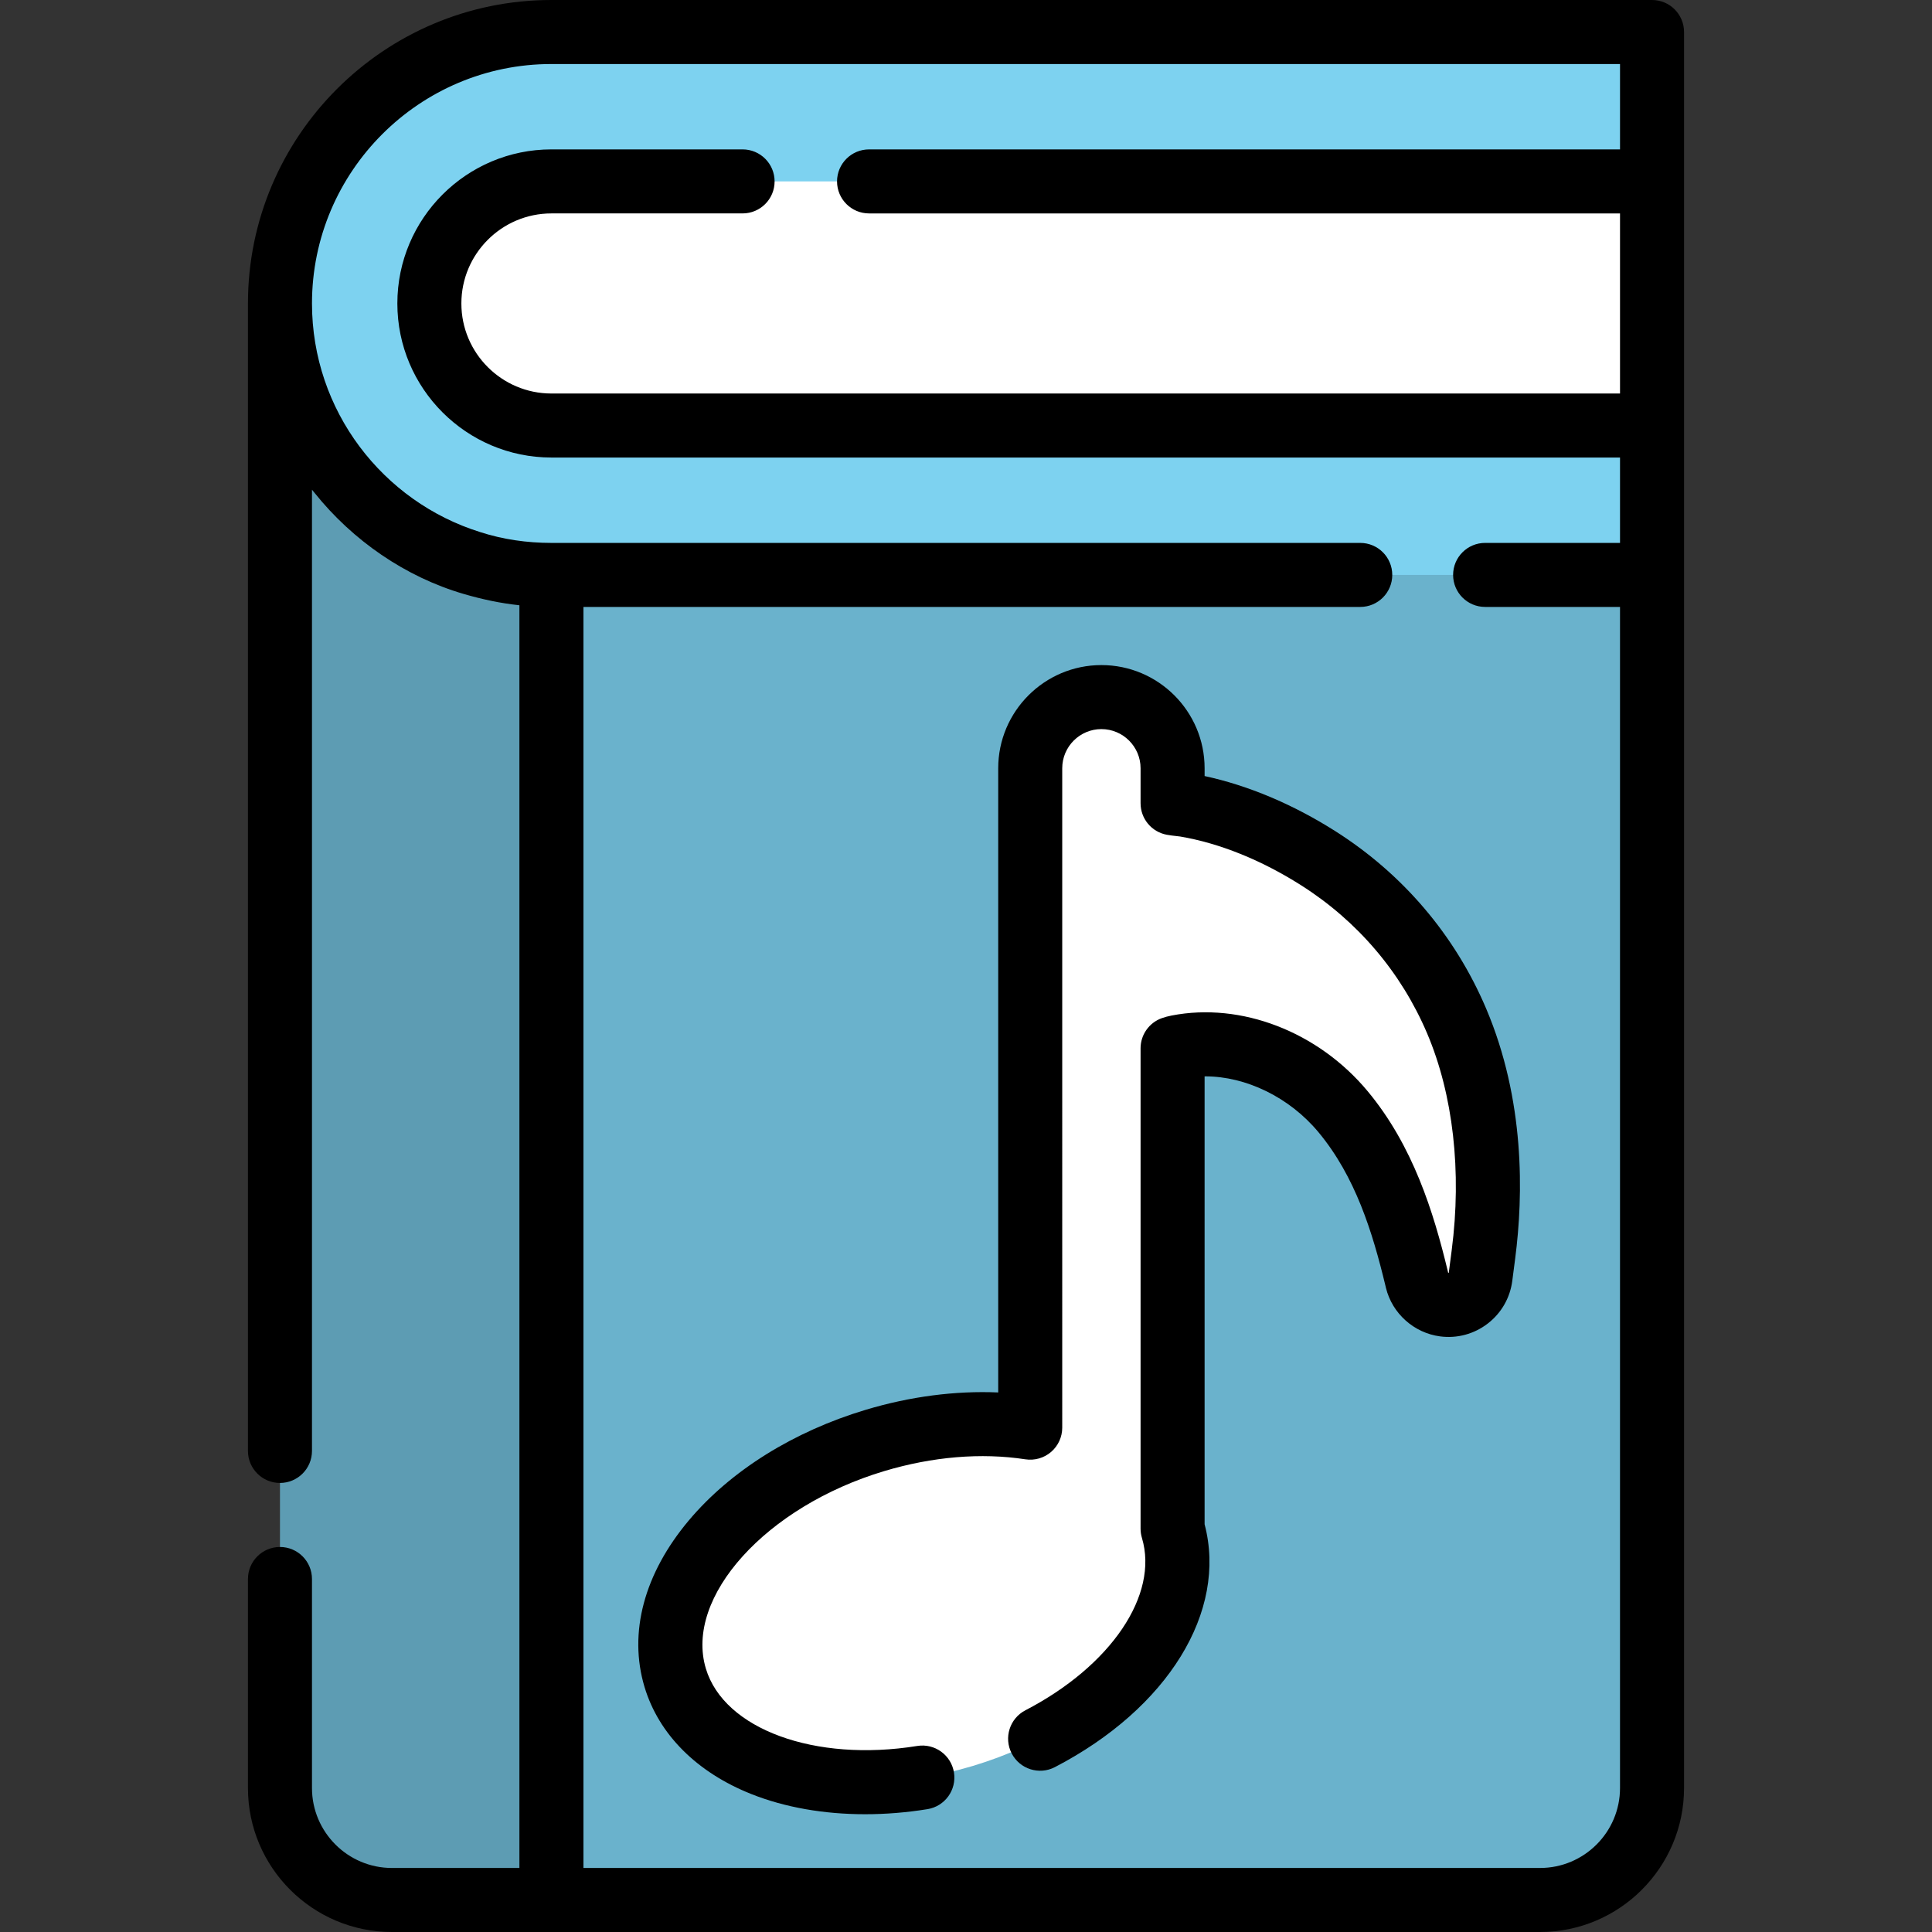 <svg xmlns="http://www.w3.org/2000/svg" xmlns:xlink="http://www.w3.org/1999/xlink" id="Layer_1" width="800" height="800" version="1.1" viewBox="0 0 512.001 512.001" xml:space="preserve"><rect x="0" y="0" width="512.001" height="512.001" fill="#333333" stroke="none"/><path style="fill:#6ab2cc" d="M146.133,80.423v71.938l-32.347,137.249l32.347,213.907h261.998c16.39,0,29.676-13.286,29.676-29.675	V112.77L146.133,80.423z"/><path style="fill:#5d9cb3" d="M74.194,80.423v393.418c0,16.389,13.286,29.675,29.676,29.675h42.263V80.423H74.194z"/><path style="fill:#fff" d="M130.948,28.559l-10.792,32.613c-4,5.383-6.37,12.045-6.37,19.251s2.371,13.867,6.37,19.25	l10.792,32.615l306.859-19.516v-0.002V48.076L130.948,28.559z"/><path style="fill:#7dd2f0" d="M146.133,48.076h291.674V8.484H146.133c-39.731,0-71.938,32.208-71.938,71.938v0.001	c0,39.73,32.208,71.938,71.938,71.938h291.674V112.77H146.133c-17.837,0-32.347-14.51-32.347-32.347S128.297,48.076,146.133,48.076z"/><path style="fill:#fff" d="M273.021,255.895v122.452c-12.406-1.903-26.667-0.951-41.11,3.377	c-36.401,10.908-60.123,39.065-52.983,62.891c7.14,23.826,42.437,34.299,78.837,23.391c36.402-10.908,60.123-39.065,52.983-62.892	v-127.3c0.328-0.119,0.777-0.245,1.377-0.362c16.168-3.148,33.066,4.425,43.458,16.748c10.511,12.464,16.641,28.648,19.812,44.502	l0.137,0.578c0.816,3.342,3.611,5.999,7.226,6.468c4.693,0.609,8.991-2.701,9.6-7.394c2.846-21.892,2.925-43.981-5.156-64.88	c-7.555-19.539-21.414-35.91-39.224-46.89c-10.229-6.306-21.871-11.384-33.808-13.262c-0.431-0.068-0.812-0.128-1.14-0.18	c-0.497-0.05-0.915-0.093-1.251-0.127c-0.174-0.016-0.327-0.028-0.458-0.041c-0.053-0.009-0.097-0.017-0.134-0.024	c-0.063-0.012-0.095-0.019-0.095-0.019c-0.113-0.023-0.23-0.038-0.344-0.059V203.6c0-10.418-8.445-18.865-18.864-18.865	c-10.418,0-18.865,8.445-18.865,18.865v52.295H273.021z"/><path d="M319.234,205.662v-2.061c0-15.08-12.269-27.348-27.349-27.348c-15.08,0-27.348,12.268-27.348,27.348v165.413	c-11.365-0.486-23.309,1.061-35.061,4.582c-19.168,5.744-35.814,16.137-46.872,29.262C170.691,417,166.5,432.694,170.801,447.05	c3.763,12.56,13.832,22.65,28.351,28.412c8.887,3.527,19.228,5.329,30.117,5.329c5.408,0,10.952-0.445,16.519-1.344	c4.625-0.747,7.77-5.102,7.022-9.728c-0.747-4.625-5.102-7.766-9.728-7.022c-27.126,4.38-51.209-4.44-56.026-20.518	c-5.688-18.979,15.969-42.944,47.291-52.329c12.781-3.83,25.709-4.909,37.388-3.118c2.447,0.374,4.933-0.337,6.811-1.949	c1.878-1.612,2.958-3.963,2.958-6.438V203.6c0-5.724,4.656-10.38,10.38-10.38s10.381,4.656,10.381,10.38v9.274	c0,4.093,2.922,7.602,6.947,8.344c0.928,0.171,1.766,0.264,2.503,0.345c0.379,0.042,0.759,0.081,1.041,0.124	c10.424,1.764,21.499,6.226,32.031,12.907c14.98,9.502,26.538,23.083,33.421,39.275c6.898,16.227,9.211,36.618,6.512,57.419	l-0.775,5.972c-0.007,0.046-0.048,0.077-0.158,0.064l-0.145-0.615c-3.713-15.37-9.137-33.038-21.208-47.538	c-13.116-15.759-33.497-23.628-51.924-20.049c-0.972,0.189-1.862,0.428-2.646,0.712c-3.361,1.215-5.601,4.406-5.601,7.979v127.302	c0,0.825,0.12,1.645,0.356,2.435c4.529,15.116-8.171,33.908-30.885,45.699c-4.158,2.159-5.779,7.28-3.621,11.439	c2.159,4.158,7.281,5.779,11.439,3.621c29.982-15.565,45.761-41.277,39.679-64.362V285.245c0.059,0,0.118,0,0.176,0	c10.789,0,22.28,5.525,29.986,14.781c9.819,11.797,14.336,26.517,17.746,40.63l0.15,0.636c1.659,6.797,7.438,11.969,14.377,12.868	c4.515,0.585,8.991-0.622,12.602-3.403c3.608-2.78,5.918-6.798,6.504-11.315l0.775-5.972c2.18-16.803,2.61-41.933-7.724-66.239	c-8.235-19.372-22.049-35.612-39.948-46.966C342.67,213.158,330.796,208.153,319.234,205.662z"/><path d="M146.133,512h261.998c21.041,0,38.16-17.118,38.16-38.159V8.484c0-4.685-3.799-8.484-8.484-8.484H146.133	C101.788,0,65.71,36.078,65.71,80.423v304.091c0,4.685,3.799,8.484,8.484,8.484s8.484-3.799,8.484-8.484V129.781	c0.225,0.288,0.466,0.562,0.695,0.847c10.098,12.603,24.032,22.26,39.571,26.793c4.789,1.397,9.737,2.458,14.703,2.981v334.631	H103.87c-11.685,0-21.192-9.507-21.192-21.191v-55.391c0-4.685-3.799-8.484-8.484-8.484s-8.484,3.799-8.484,8.484v55.391	c0,21.041,17.118,38.159,38.16,38.159h42.263V512z M136.479,143.167c-3.116-0.469-6.197-1.178-9.194-2.147	c-25.814-8.046-44.606-32.169-44.606-60.598c0-34.989,28.465-63.454,63.454-63.454h283.19v22.624H230.309	c-4.685,0-8.484,3.799-8.484,8.484s3.799,8.484,8.484,8.484h199.013v47.725h-283.19c-13.158,0-23.863-10.704-23.863-23.863	s10.704-23.864,23.863-23.864h50.662c4.685,0,8.484-3.799,8.484-8.484s-3.799-8.484-8.484-8.484h-50.662	c-22.514,0-40.83,18.316-40.83,40.832c0,22.514,18.316,40.83,40.83,40.83h283.19v22.624h-35.749c-4.685,0-8.484,3.799-8.484,8.484	c0,4.685,3.799,8.484,8.484,8.484h35.749V473.84c0,11.685-9.507,21.191-21.192,21.191H154.617V160.845H360.48	c4.685,0,8.484-3.799,8.484-8.484c0-4.685-3.799-8.484-8.484-8.484H146.133C142.907,143.877,139.674,143.648,136.479,143.167z"/></svg>